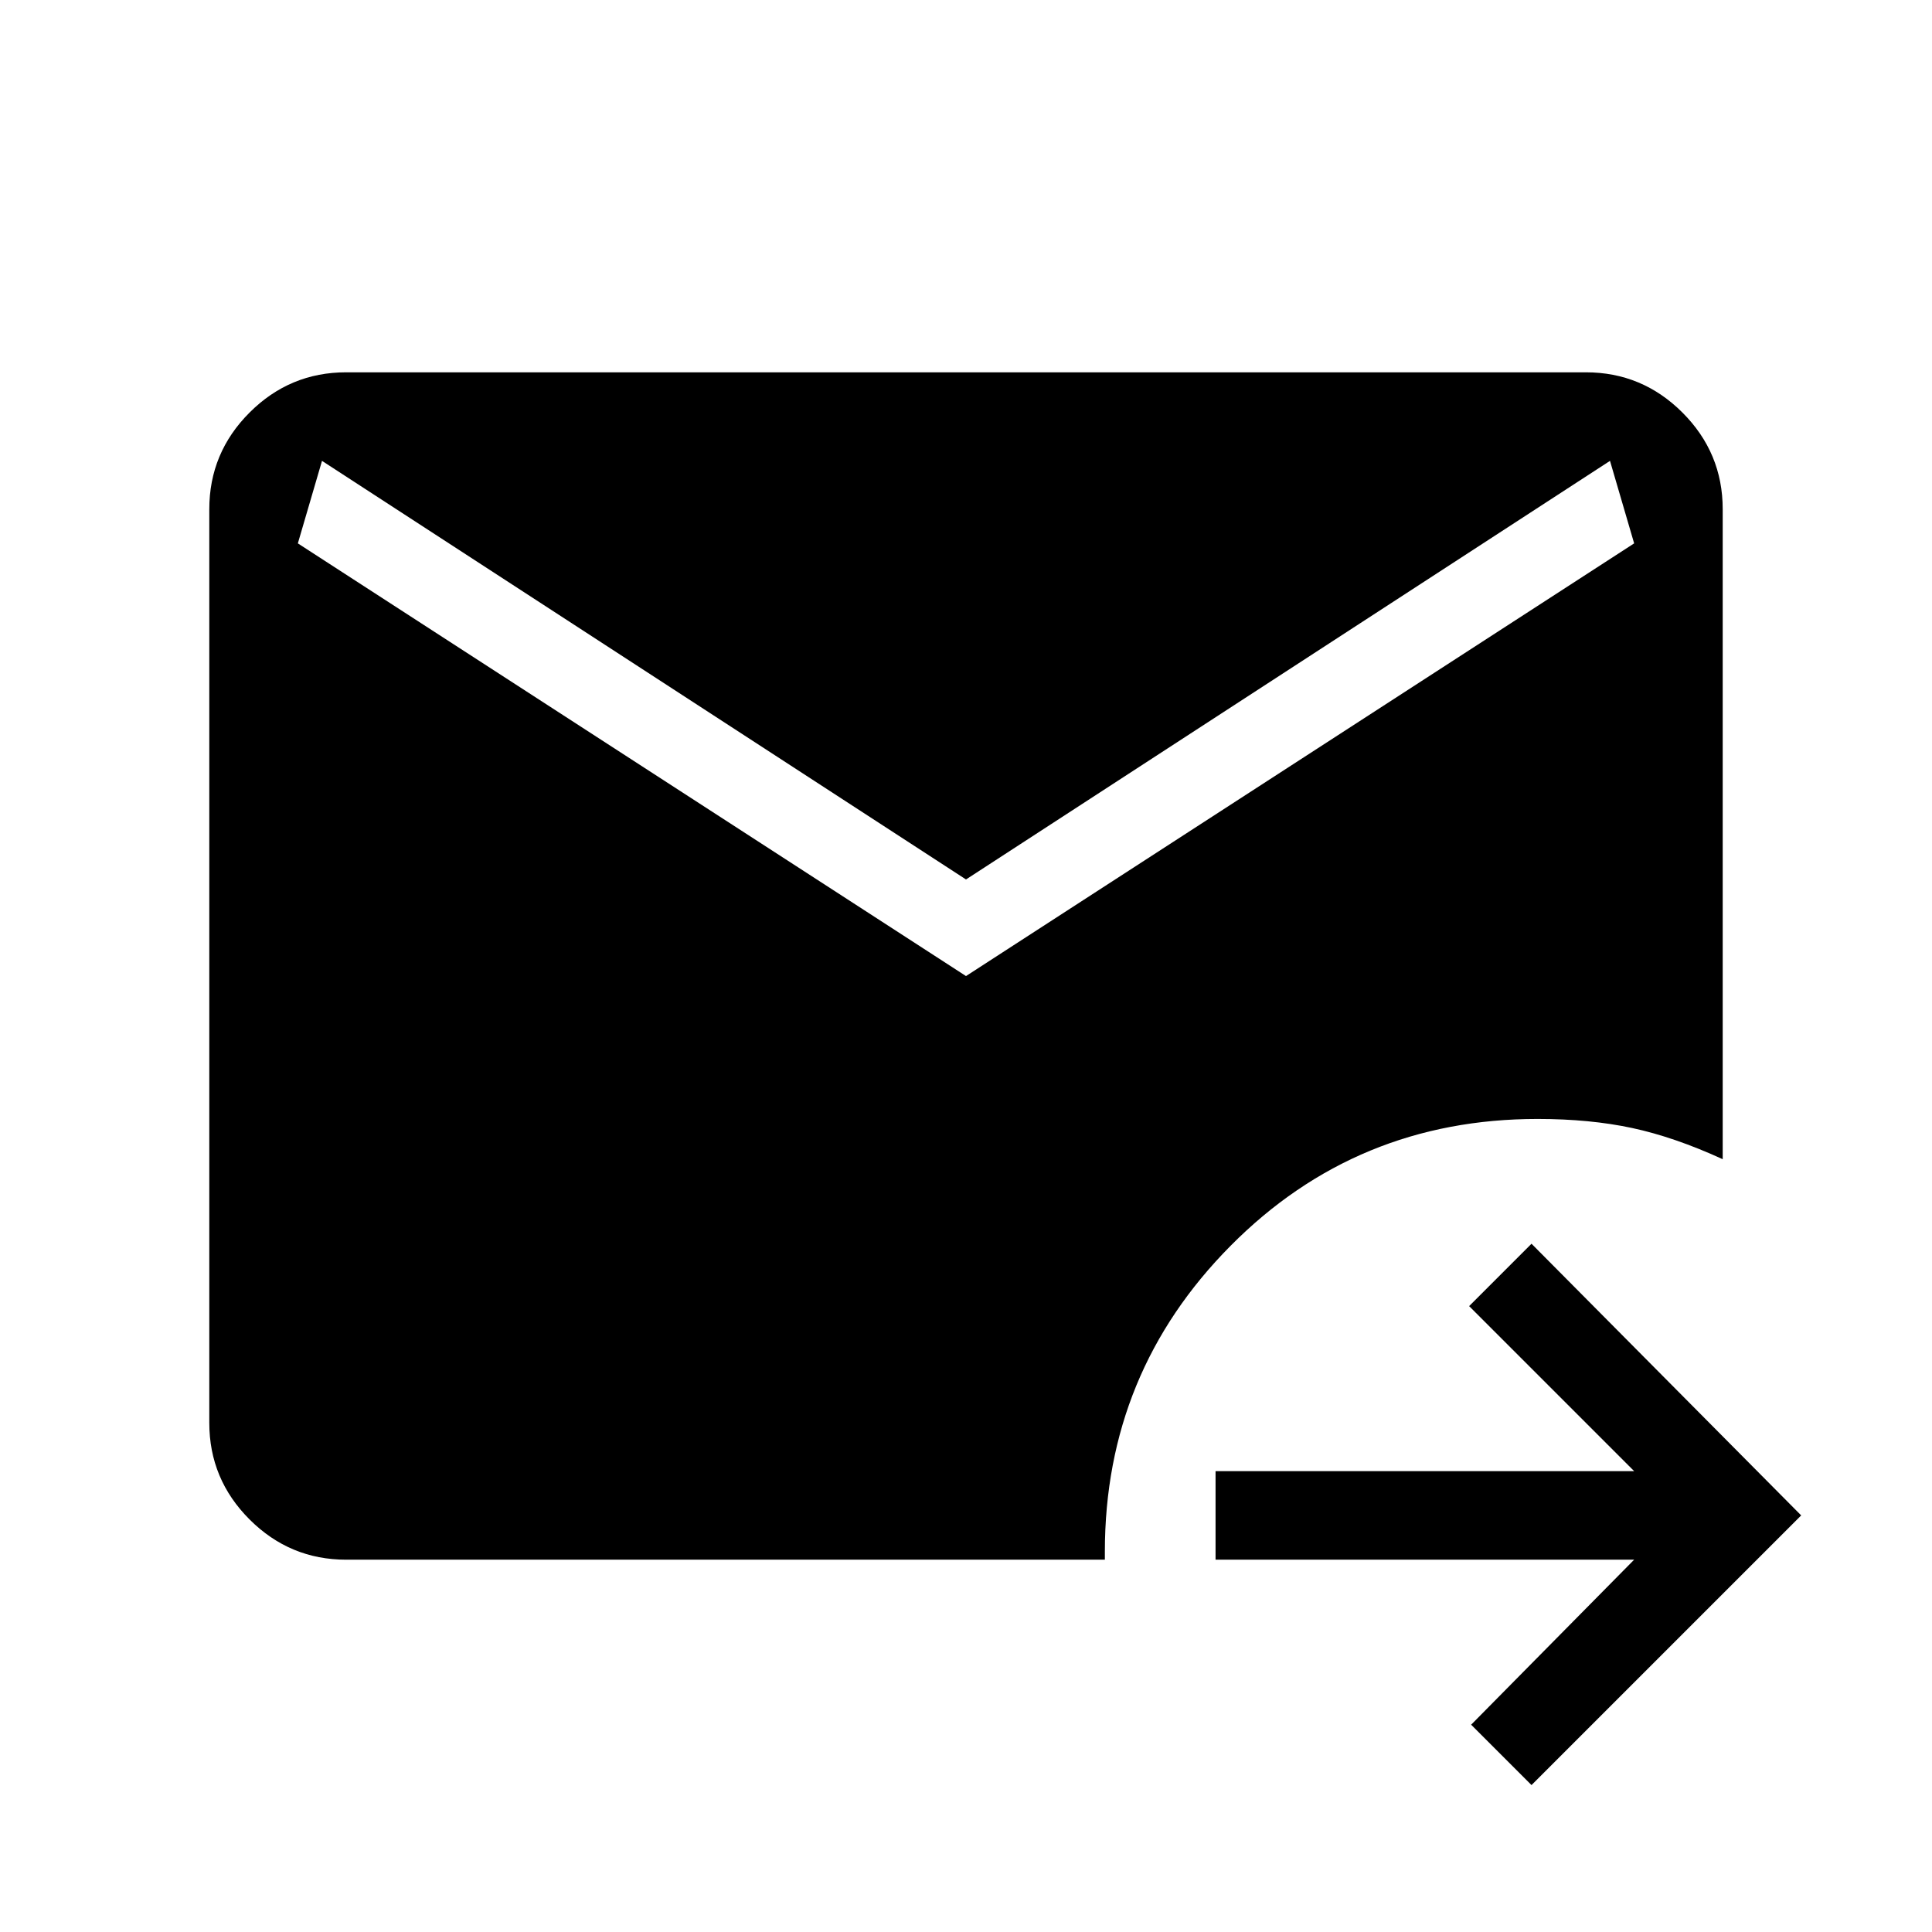 <svg xmlns="http://www.w3.org/2000/svg" height="48" width="48"><path d="M38.05 44.35 36.55 42.85 40.6 38.75H30.2V36.55H40.6L36.5 32.45L38.05 30.9L44.75 37.65ZM8.6 38.75Q7.2 38.75 6.2 37.75Q5.2 36.75 5.2 35.35V12.65Q5.2 11.25 6.2 10.25Q7.2 9.25 8.6 9.25H39.4Q40.8 9.25 41.8 10.25Q42.8 11.25 42.8 12.65V28.8Q41.6 28.25 40.55 28.025Q39.5 27.8 38.2 27.8Q33.7 27.8 30.575 30.95Q27.45 34.1 27.45 38.55V38.75ZM24 24.25 40.6 13.5 40 11.45 24 21.85 8 11.45 7.4 13.5Z"/></svg>
